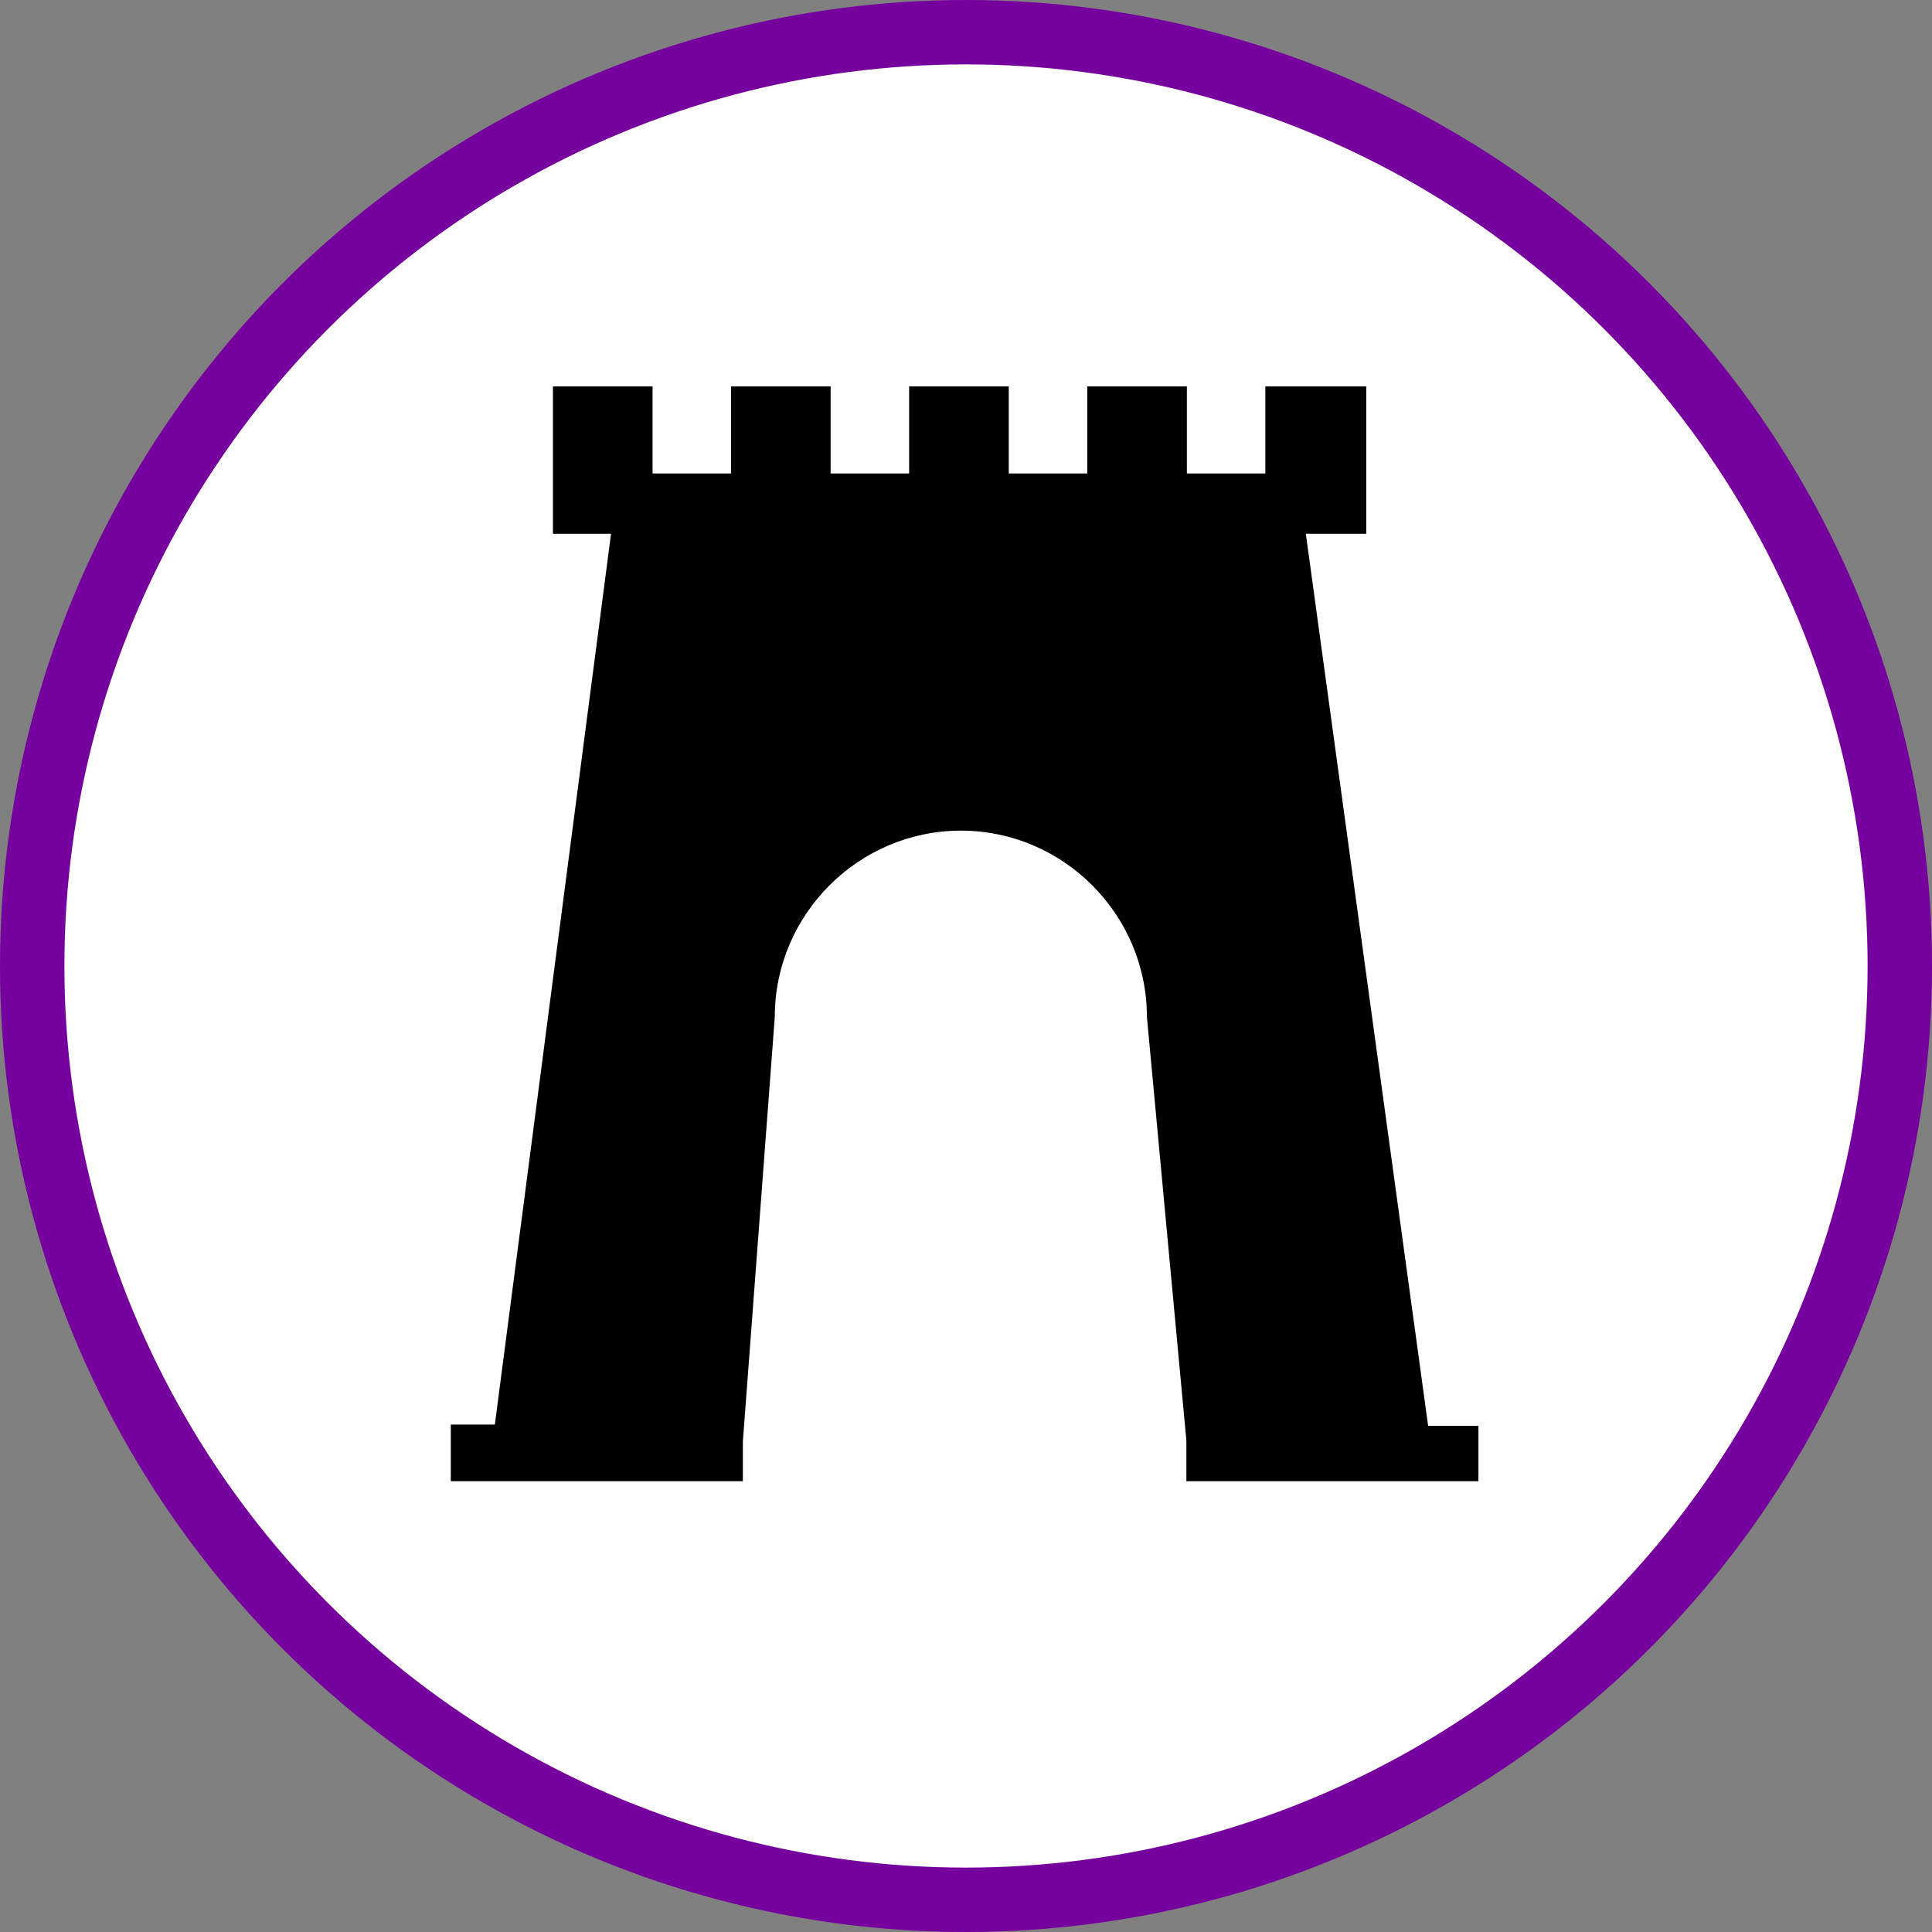 <?xml version="1.0" encoding="UTF-8" standalone="no"?>
<!-- Created with Inkscape (http://www.inkscape.org/) -->

<svg
   xmlns:dc="http://purl.org/dc/elements/1.1/"
   xmlns:cc="http://creativecommons.org/ns#"
   xmlns:rdf="http://www.w3.org/1999/02/22-rdf-syntax-ns#"
   xmlns:svg="http://www.w3.org/2000/svg"
   xmlns="http://www.w3.org/2000/svg"
   xmlns:xlink="http://www.w3.org/1999/xlink"
   xmlns:sodipodi="http://sodipodi.sourceforge.net/DTD/sodipodi-0.dtd"
   xmlns:inkscape="http://www.inkscape.org/namespaces/inkscape"
   width="30px"
   height="30px"
   version="1.1"
   id="svg8"
   inkscape:version="0.92.4 5da689c313, 2019-01-14"
   sodipodi:docname="container.svg">
  <rect width="100%" height="100%" fill="#808080" stroke="none"/>
  <defs
     id="defs2" />
  <sodipodi:namedview
     id="base"
     pagecolor="#ffffff"
     bordercolor="#666666"
     borderopacity="1.0"
     inkscape:pageopacity="0.0"
     inkscape:pageshadow="2"
     inkscape:zoom="13.049334"
     inkscape:cx="18.679046"
     inkscape:cy="12.165829"
     inkscape:document-units="px"
     inkscape:current-layer="layer1"
     showgrid="false"
     inkscape:snap-page="false"
     units="px"
     inkscape:window-width="1884"
     inkscape:window-height="1061"
     inkscape:window-x="0"
     inkscape:window-y="0"
     inkscape:window-maximized="1"
     fit-margin-top="0"
     fit-margin-left="0"
     fit-margin-right="0"
     fit-margin-bottom="0" />
    <circle
       style="color:#000000;clip-rule:nonzero;display:inline;overflow:visible;visibility:visible;opacity:1;isolation:auto;mix-blend-mode:normal;color-interpolation:sRGB;color-interpolation-filters:linearRGB;solid-color:#000000;solid-opacity:1;vector-effect:none;fill:#ffffff;fill-opacity:1;fill-rule:evenodd;stroke:#76009e;stroke-width:1;stroke-linecap:butt;stroke-linejoin:miter;stroke-miterlimit:4;stroke-dasharray:none;stroke-dashoffset:0;stroke-opacity:1;marker:none;color-rendering:auto;image-rendering:auto;shape-rendering:auto;text-rendering:auto;enable-background:accumulate"
       id="path815"
       cx="15"
       cy="15"
       r="14.5" />
<g transform="translate(7,6)"><path fill-rule="nonzero" fill="rgb(0%, 0%, 0%)" fill-opacity="1" d="M 15.176 16.141 L 13.277 2.289 L 14.215 2.289 L 14.215 0 L 12.648 0 L 12.648 1.352 L 11.43 1.352 L 11.43 0 L 9.883 0 L 9.883 1.352 L 8.664 1.352 L 8.664 0 L 7.117 0 L 7.117 1.352 L 5.898 1.352 L 5.898 0 L 4.352 0 L 4.352 1.352 L 3.133 1.352 L 3.133 0 L 1.586 0 L 1.586 2.289 L 2.488 2.289 L 0.684 16.121 L 0 16.121 L 0 17 L 4.535 17 L 4.535 16.387 L 5.031 9.789 C 5.031 8.199 6.332 6.898 7.922 6.898 C 9.508 6.898 10.809 8.199 10.809 9.789 L 11.422 16.367 L 11.422 17 L 15.957 17 L 15.957 16.141 Z M 15.176 16.141 "/>
</g>
</svg>
